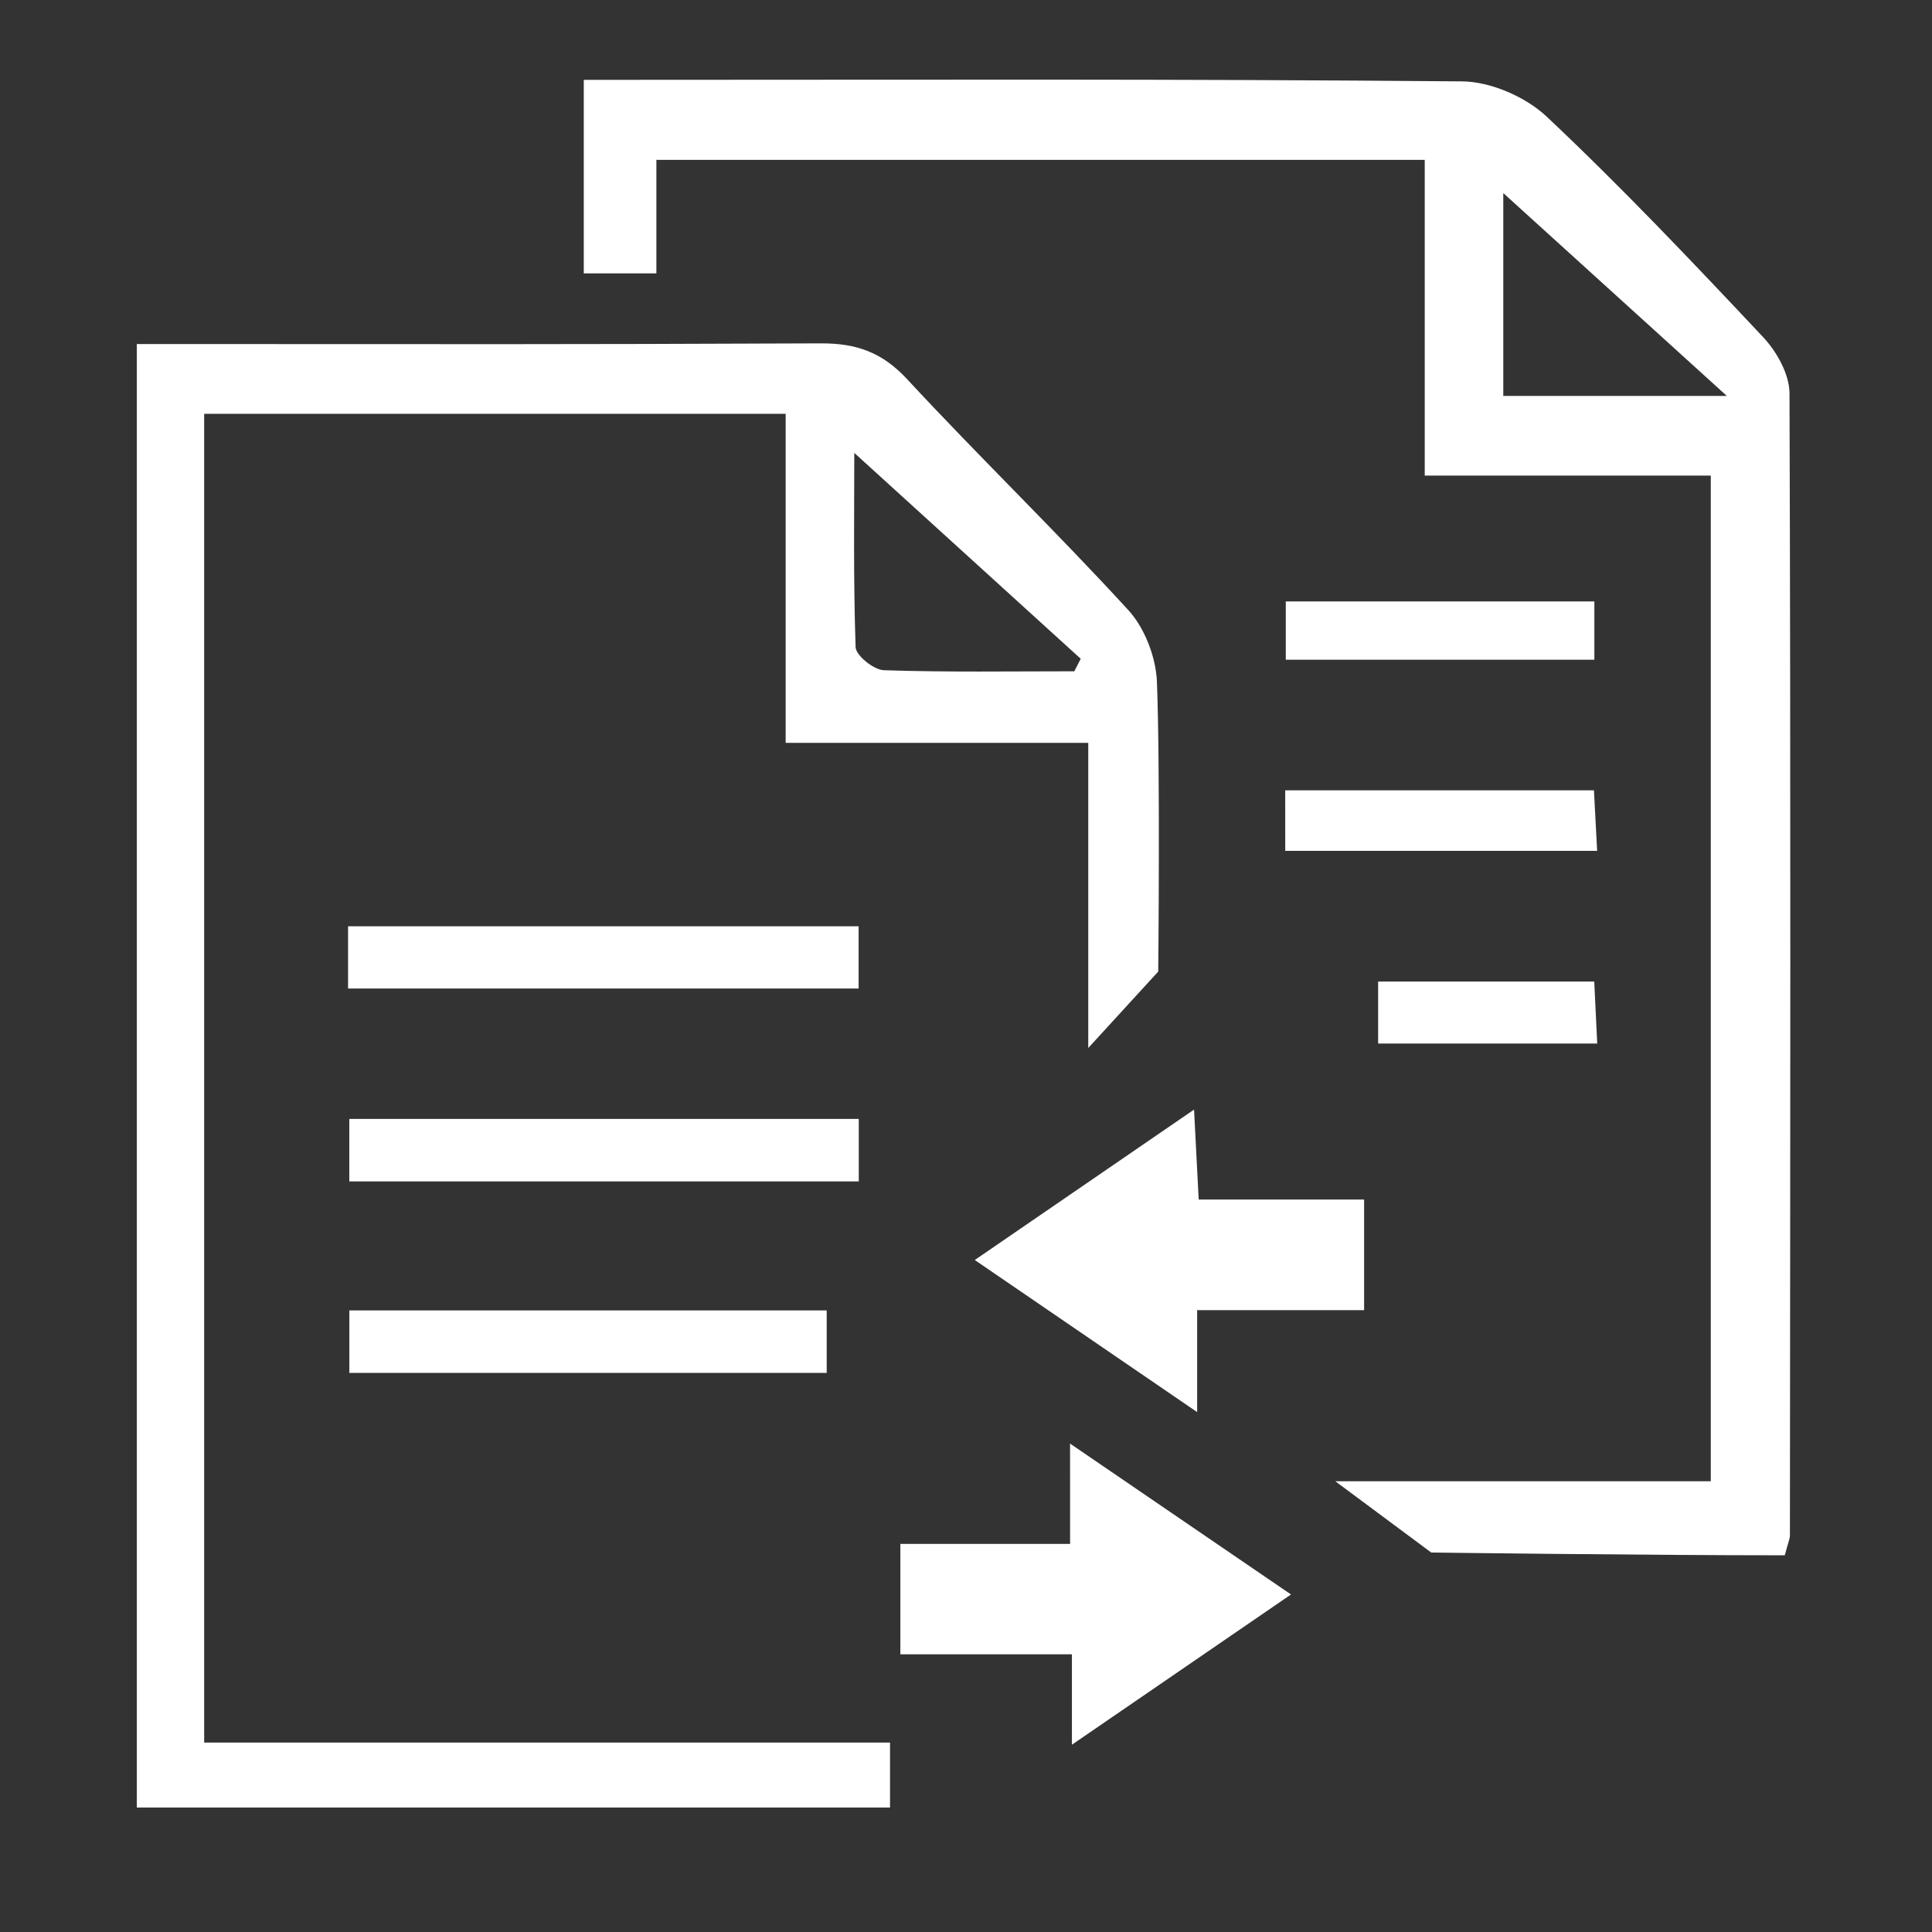 <?xml version="1.0" encoding="utf-8"?>
<!-- Generator: Adobe Illustrator 22.1.0, SVG Export Plug-In . SVG Version: 6.00 Build 0)  -->
<svg version="1.1" id="Layer_1" xmlns="http://www.w3.org/2000/svg" xmlns:xlink="http://www.w3.org/1999/xlink" x="0px" y="0px"
	 viewBox="0 0 50 50" style="enable-background:new 0 0 50 50;" xml:space="preserve">
<rect x="0" y="0" width="50" height="50" fill="#333333" stroke="none"/>
<style type="text/css">
	.st0{display:none;}
	.st1{display:inline;}
	.st2{fill:#FFFFFF;}
</style>
<g id="_x34_2FiKe_1_" class="st0">
	<g class="st1">
		<path d="M7.229,7.897c0.43,0,0.766,0,1.102,0c7.634,0,15.268,0.009,22.902-0.016c0.704-0.002,1.197,0.202,1.688,0.696
			c1.459,1.467,2.981,2.871,4.444,4.335c0.256,0.256,0.484,0.682,0.485,1.03c0.024,11.095,0.018,22.19,0.013,33.285
			c0,0.129-0.041,0.257-0.073,0.44c-10.188,0-20.345,0-30.56,0C7.229,34.415,7.229,21.229,7.229,7.897z M9.96,10.613
			c0,11.492,0,22.907,0,34.349c8.425,0,16.786,0,25.161,0c0-10.078,0-20.097,0-30.169c-1.161,0-2.247-0.043-3.328,0.014
			c-0.78,0.041-1.106-0.172-1.048-1.012c0.072-1.038,0.017-2.085,0.017-3.183C23.789,10.613,16.917,10.613,9.96,10.613z"/>
		<path d="M43.036,41.57c-1.245,0-2.451,0-3.726,0c0-0.854,0-1.682,0-2.568c0.322-0.054,0.641-0.108,1.002-0.169
			c0-10.032,0-20.025,0-30.124c-1.426,0-2.8,0-4.278,0c0-1.441,0-2.78,0-4.19c-7.036,0-13.967,0-20.962,0
			c-0.027,0.624-0.053,1.218-0.082,1.865c-0.864,0-1.663,0-2.537,0c0-1.497,0-2.97,0-4.592c0.345,0,0.703,0,1.06,0
			c7.635,0,15.27,0.009,22.905-0.015c0.703-0.002,1.204,0.2,1.694,0.695c1.456,1.471,2.977,2.878,4.425,4.355
			c0.293,0.299,0.538,0.8,0.539,1.209c0.029,10.927,0.023,21.853,0.021,32.78C43.095,41.047,43.06,41.277,43.036,41.57z"/>
		<path d="M22.158,40.501c-2.578,0-5.156-0.006-7.735,0.004c-0.754,0.003-1.401-0.151-1.422-1.054
			c-0.022-0.968,0.668-1.143,1.452-1.144c5.19-0.001,10.381,0.002,15.571-0.002c0.76-0.001,1.42,0.212,1.435,1.074
			c0.016,0.924-0.649,1.135-1.465,1.129C27.382,40.489,24.77,40.501,22.158,40.501z"/>
		<path d="M22.503,28.51c2.576,0,5.153,0.005,7.729-0.003c0.772-0.003,1.467,0.086,1.52,1.066c0.042,0.775-0.452,1.132-1.564,1.134
			c-5.119,0.005-10.237-0.001-15.356,0.006c-0.784,0.001-1.458-0.144-1.535-1.082c-0.061-0.75,0.479-1.117,1.578-1.119
			C17.418,28.507,19.96,28.51,22.503,28.51z"/>
		<path d="M22.506,20.949c-2.61,0-5.22-0.014-7.83,0.009c-0.802,0.007-1.374-0.248-1.371-1.106c0.003-0.81,0.599-1.081,1.322-1.082
			c5.288-0.005,10.576-0.008,15.864,0.005c0.719,0.002,1.279,0.289,1.258,1.13c-0.021,0.842-0.568,1.053-1.31,1.049
			C27.794,20.942,25.15,20.949,22.506,20.949z"/>
		<path d="M22.56,26.026c-2.542,0-5.085-0.007-7.627,0.004c-0.801,0.004-1.549-0.062-1.634-1.076
			c-0.063-0.748,0.484-1.124,1.579-1.125c5.119-0.004,10.237,0.001,15.356-0.004c0.772-0.001,1.497,0.102,1.511,1.075
			c0.015,1.043-0.75,1.131-1.557,1.129C27.644,26.022,25.102,26.026,22.56,26.026z"/>
		<path d="M22.508,33.59c2.609,0,5.218,0.01,7.827-0.006c0.756-0.004,1.391,0.115,1.412,1.04c0.02,0.915-0.623,1.129-1.362,1.13
			c-5.218,0.01-10.436,0.007-15.654,0.004c-0.744,0-1.417-0.205-1.423-1.084c-0.007-0.944,0.666-1.101,1.475-1.093
			C17.358,33.606,19.933,33.59,22.508,33.59z"/>
	</g>
</g>
<g>
	<path class="st2" d="M5.284,10.709c7.164,0,7.88,0,15.049,0c0,2.846,0,5.588,0,8.516c2.637,0,5.17,0,7.831,0
		c0,2.733,0,7.897,0,7.897l1.811-1.978c0,0,0.054-5.266-0.034-7.499c-0.025-0.634-0.314-1.39-0.739-1.854
		c-1.863-2.035-3.85-3.955-5.726-5.978c-0.643-0.694-1.31-0.931-2.235-0.927C13.722,8.917,12.548,8.904,5.03,8.904
		c-0.503,0-1.005,0-1.49,0c0,12.749,0,25.29,0,37.875c8.677,0,10.918,0,19.494,0c0-0.582,0-1.073,0-1.682c-8.08,0-9.712,0-17.75,0
		C5.284,33.547,5.284,22.118,5.284,10.709z M22.109,11.721c1.912,1.739,3.886,3.533,5.86,5.328
		c-0.055,0.108-0.111,0.216-0.166,0.324c-1.644,0-3.288,0.027-4.93-0.028c-0.261-0.009-0.723-0.381-0.73-0.598
		C22.083,14.975,22.109,13.2,22.109,11.721z"/>
	<path class="st2" d="M46.312,10.176c-0.002-0.49-0.33-1.076-0.682-1.451c-1.825-1.942-3.661-3.879-5.6-5.705
		c-0.546-0.514-1.45-0.908-2.194-0.914c-7.663-0.066-13.632-0.04-21.295-0.04c-0.461,0-0.922,0-1.433,0c0,1.784,0,3.412,0,5.009
		c0.664,0,1.209,0,1.879,0c0-1.038,0-1.973,0-2.937c7.232,0,12.64,0,19.885,0c0,2.749,0,5.392,0,8.17c2.544,0,4.95,0,7.403,0
		c0,8.717,0,17.293,0,26.027c-3.876,0-9.717,0-9.717,0l2.482,1.844c0,0,5.513,0.072,9.15,0.072c0.087-0.332,0.133-0.424,0.133-0.516
		C46.331,29.882,46.346,20.029,46.312,10.176z M38.905,10.247c0-1.939,0-3.879,0-5.25c1.71,1.552,3.678,3.337,5.786,5.25
		C42.677,10.247,40.852,10.247,38.905,10.247z"/>
	<path class="st2" d="M27.694,39.956c-1.564,0-2.957,0-4.393,0c0,0.98,0,1.856,0,2.858c1.47,0,2.892,0,4.44,0
		c0,0.814,0,1.501,0,2.339c1.972-1.352,3.779-2.591,5.67-3.888c-1.911-1.305-3.735-2.551-5.718-3.905
		C27.694,38.305,27.694,39.046,27.694,39.956z"/>
	<path class="st2" d="M30.902,28.716c-1.979,1.357-3.778,2.592-5.675,3.893c1.93,1.32,3.741,2.559,5.755,3.936
		c0-1.018,0-1.755,0-2.639c1.517,0,2.934,0,4.321,0c0-1.023,0-1.894,0-2.862c-1.477,0-2.869,0-4.281,0
		C30.981,30.258,30.946,29.57,30.902,28.716z"/>
	<path class="st2" d="M22.221,23.972c-6.575,0-6.67,0-13.213,0c0,0.542,0,1.034,0,1.61c6.527,0,6.658,0,13.213,0
		C22.221,25.044,22.221,24.591,22.221,23.972z"/>
	<path class="st2" d="M22.225,28.958c-6.592,0-6.692,0-13.185,0c0,0.604,0,1.129,0,1.617c6.577,0,6.671,0,13.185,0
		C22.225,30.022,22.225,29.568,22.225,28.958z"/>
	<path class="st2" d="M21.395,33.914c-6.592,0-5.862,0-12.354,0c0,0.604,0,1.129,0,1.617c6.577,0,5.841,0,12.354,0
		C21.395,34.978,21.395,34.525,21.395,33.914z"/>
	<path class="st2" d="M35.666,27.006c3.265,0,2.374,0,5.67,0c-0.029-0.609-0.053-1.095-0.077-1.603c-3.322,0-2.401,0-5.593,0
		C35.666,25.986,35.666,26.485,35.666,27.006z"/>
	<path class="st2" d="M41.262,15.565c-3.282,0-4.791,0-7.986,0c0,0.554,0,1.014,0,1.508c3.27,0,4.774,0,7.986,0
		C41.262,16.516,41.262,16.06,41.262,15.565z"/>
	<path class="st2" d="M33.262,22.02c3.327,0,4.797,0,8.072,0c-0.031-0.59-0.057-1.077-0.083-1.566c-3.321,0-4.788,0-7.99,0
		C33.262,21.008,33.262,21.469,33.262,22.02z"/>
</g>
</svg>
